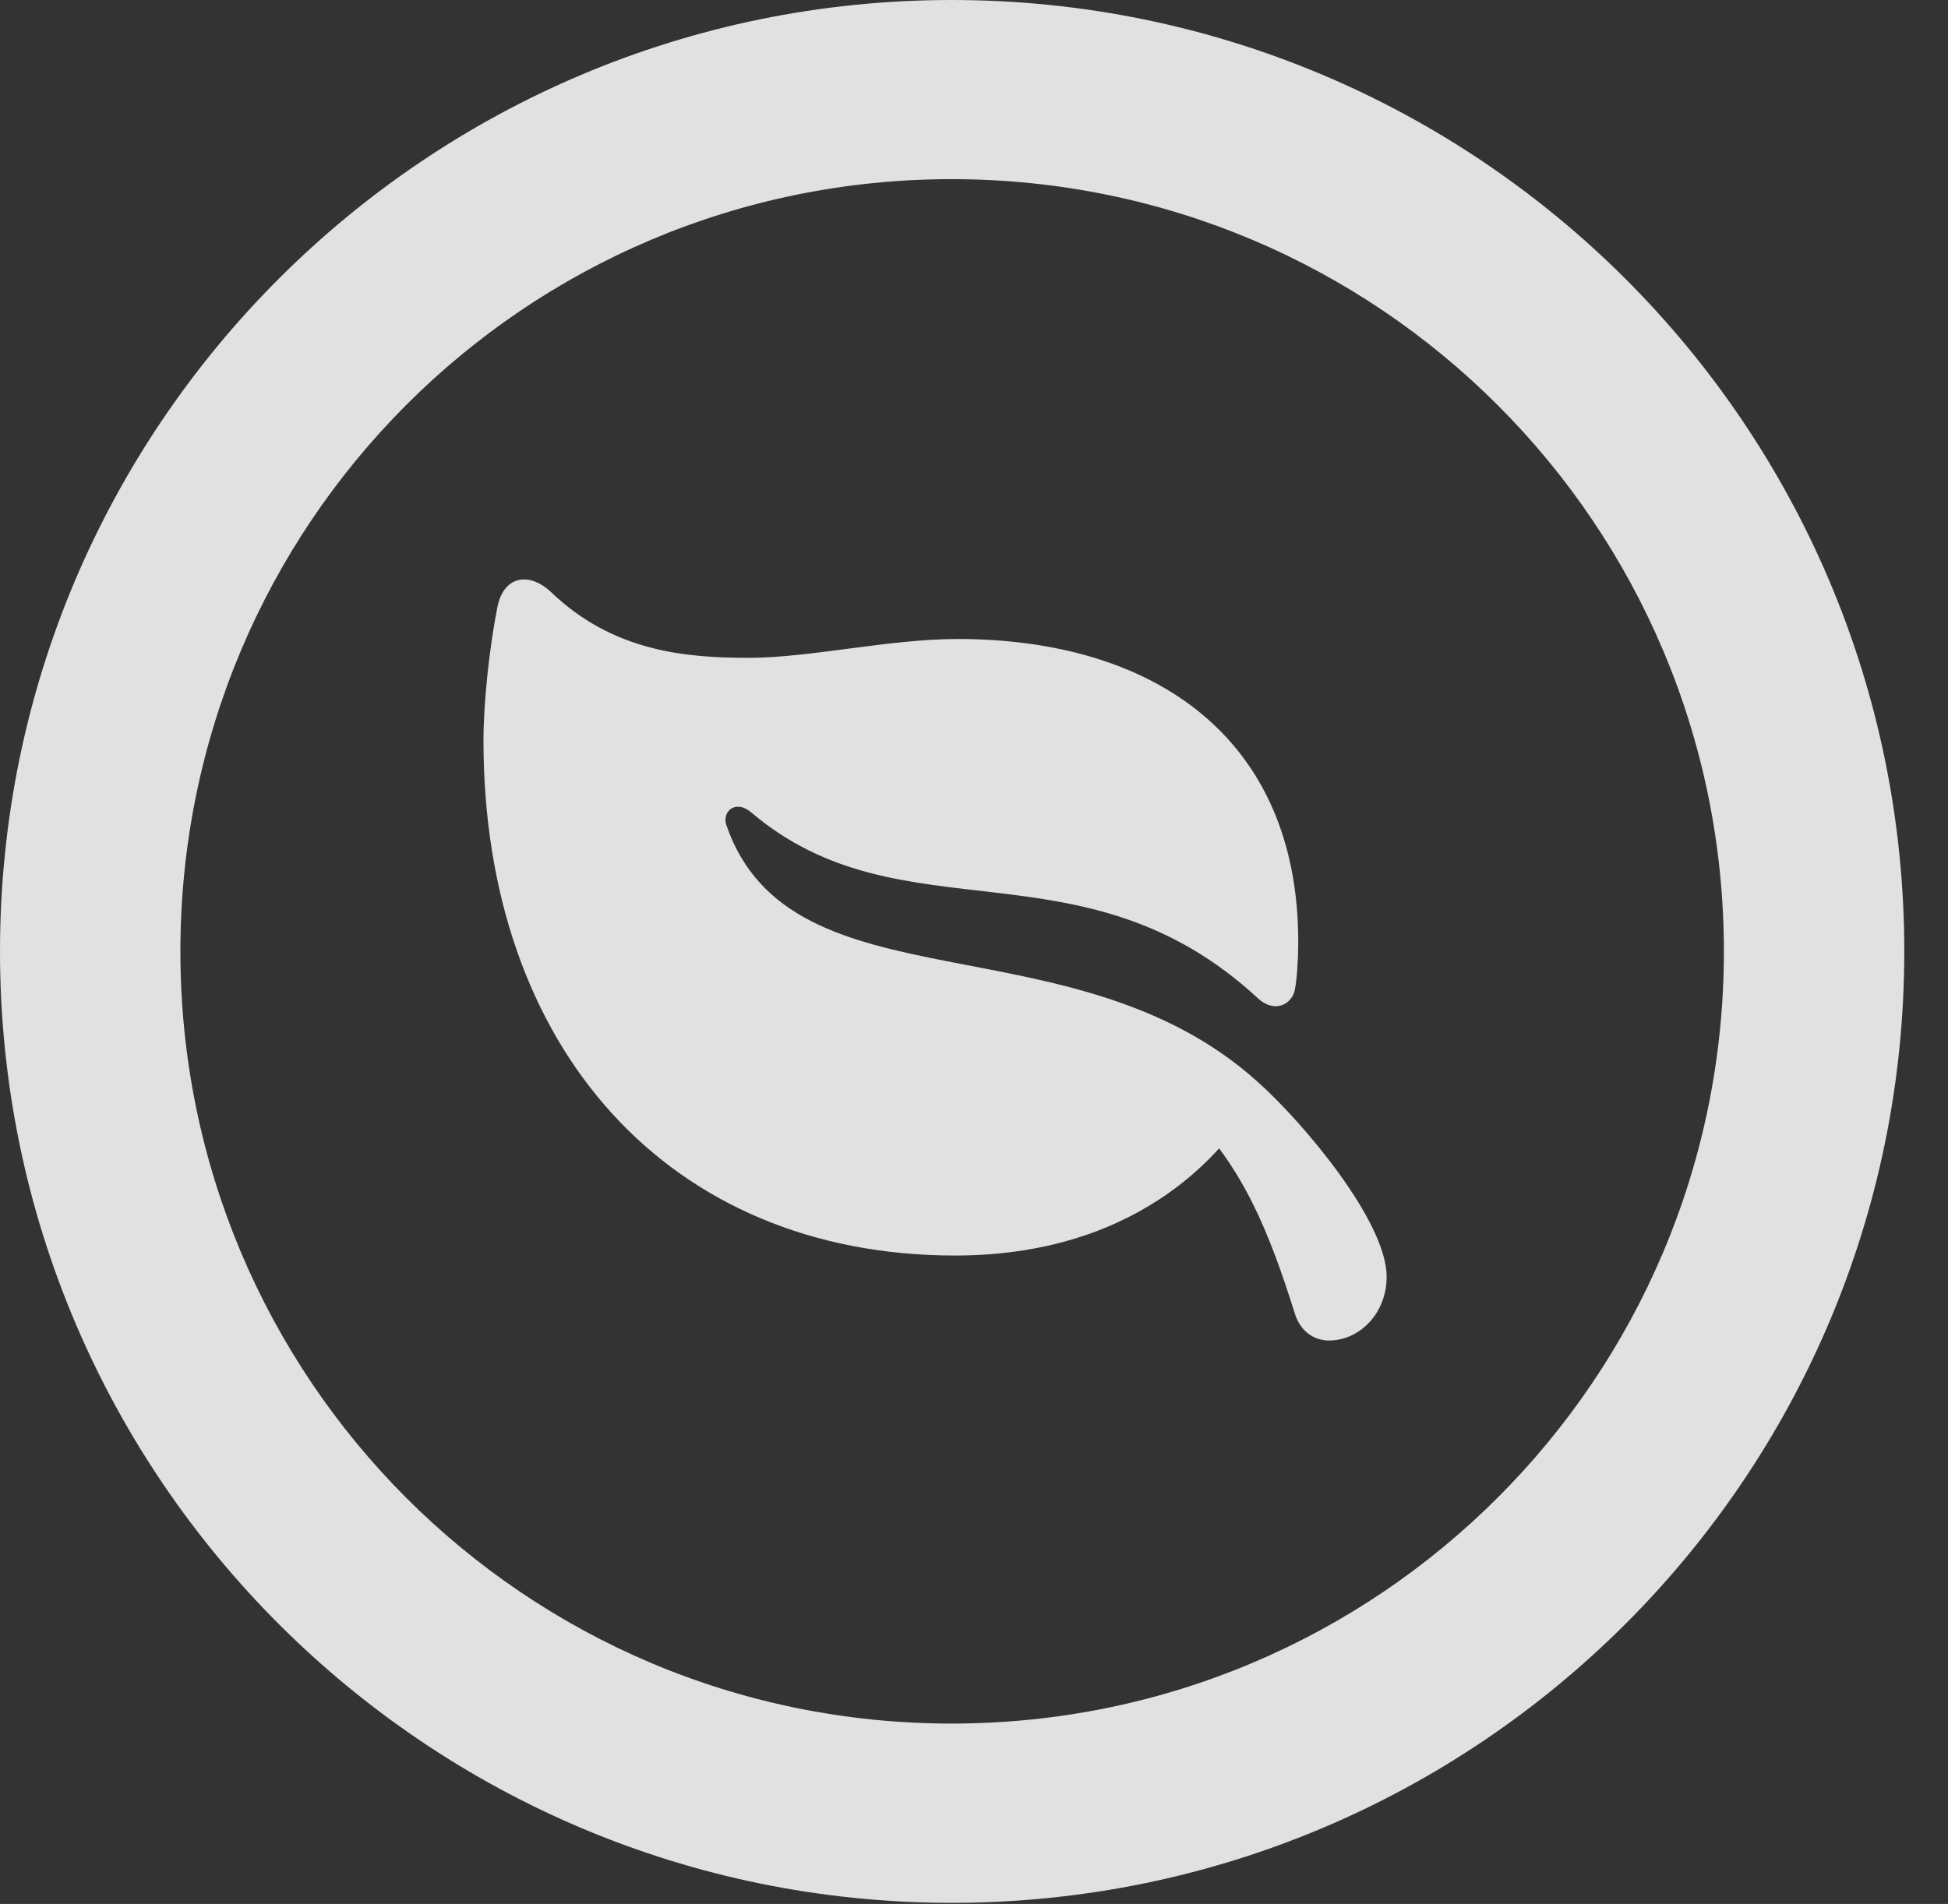 <?xml version="1.0" encoding="UTF-8"?>
<!--Generator: Apple Native CoreSVG 341-->
<!DOCTYPE svg
PUBLIC "-//W3C//DTD SVG 1.1//EN"
       "http://www.w3.org/Graphics/SVG/1.1/DTD/svg11.dtd">
<svg version="1.1" xmlns="http://www.w3.org/2000/svg" xmlns:xlink="http://www.w3.org/1999/xlink" viewBox="0 0 16.133 15.771">
 <rect x="0" y="0" width="16.133" height="15.771" fill="#333333" stroke="none"/>
 <g>
  <rect height="15.771" opacity="0" width="16.133" x="0" y="0"/>
  <path d="M7.881 15.762C12.236 15.762 15.771 12.236 15.771 7.881C15.771 3.525 12.236 0 7.881 0C3.535 0 0 3.525 0 7.881C0 12.236 3.535 15.762 7.881 15.762ZM7.881 14.277C4.346 14.277 1.494 11.416 1.494 7.881C1.494 4.346 4.346 1.484 7.881 1.484C11.416 1.484 14.277 4.346 14.277 7.881C14.277 11.416 11.416 14.277 7.881 14.277Z" fill="white" fill-opacity="0.85"/>
  <path d="M4.121 5.02C4.053 5.361 4.004 5.82 4.004 6.133C4.004 8.691 5.547 10.4 7.91 10.4C9.521 10.4 10.176 9.434 10.312 9.238L9.834 9.209C10.293 9.668 10.508 10.195 10.723 10.879C10.771 11.035 10.889 11.104 11.006 11.104C11.26 11.104 11.484 10.879 11.484 10.576C11.484 10.117 10.791 9.297 10.42 8.965C8.887 7.578 6.553 8.389 6.016 6.836C5.977 6.719 6.094 6.621 6.221 6.729C7.471 7.793 8.965 6.924 10.42 8.271C10.547 8.389 10.693 8.33 10.723 8.203C10.742 8.105 10.752 7.939 10.752 7.803C10.752 6.113 9.561 5.293 7.93 5.293C7.363 5.293 6.709 5.449 6.201 5.449C5.684 5.449 5.078 5.4 4.561 4.902C4.395 4.746 4.18 4.756 4.121 5.02Z" fill="white" fill-opacity="0.85"/>
 </g>
</svg>
